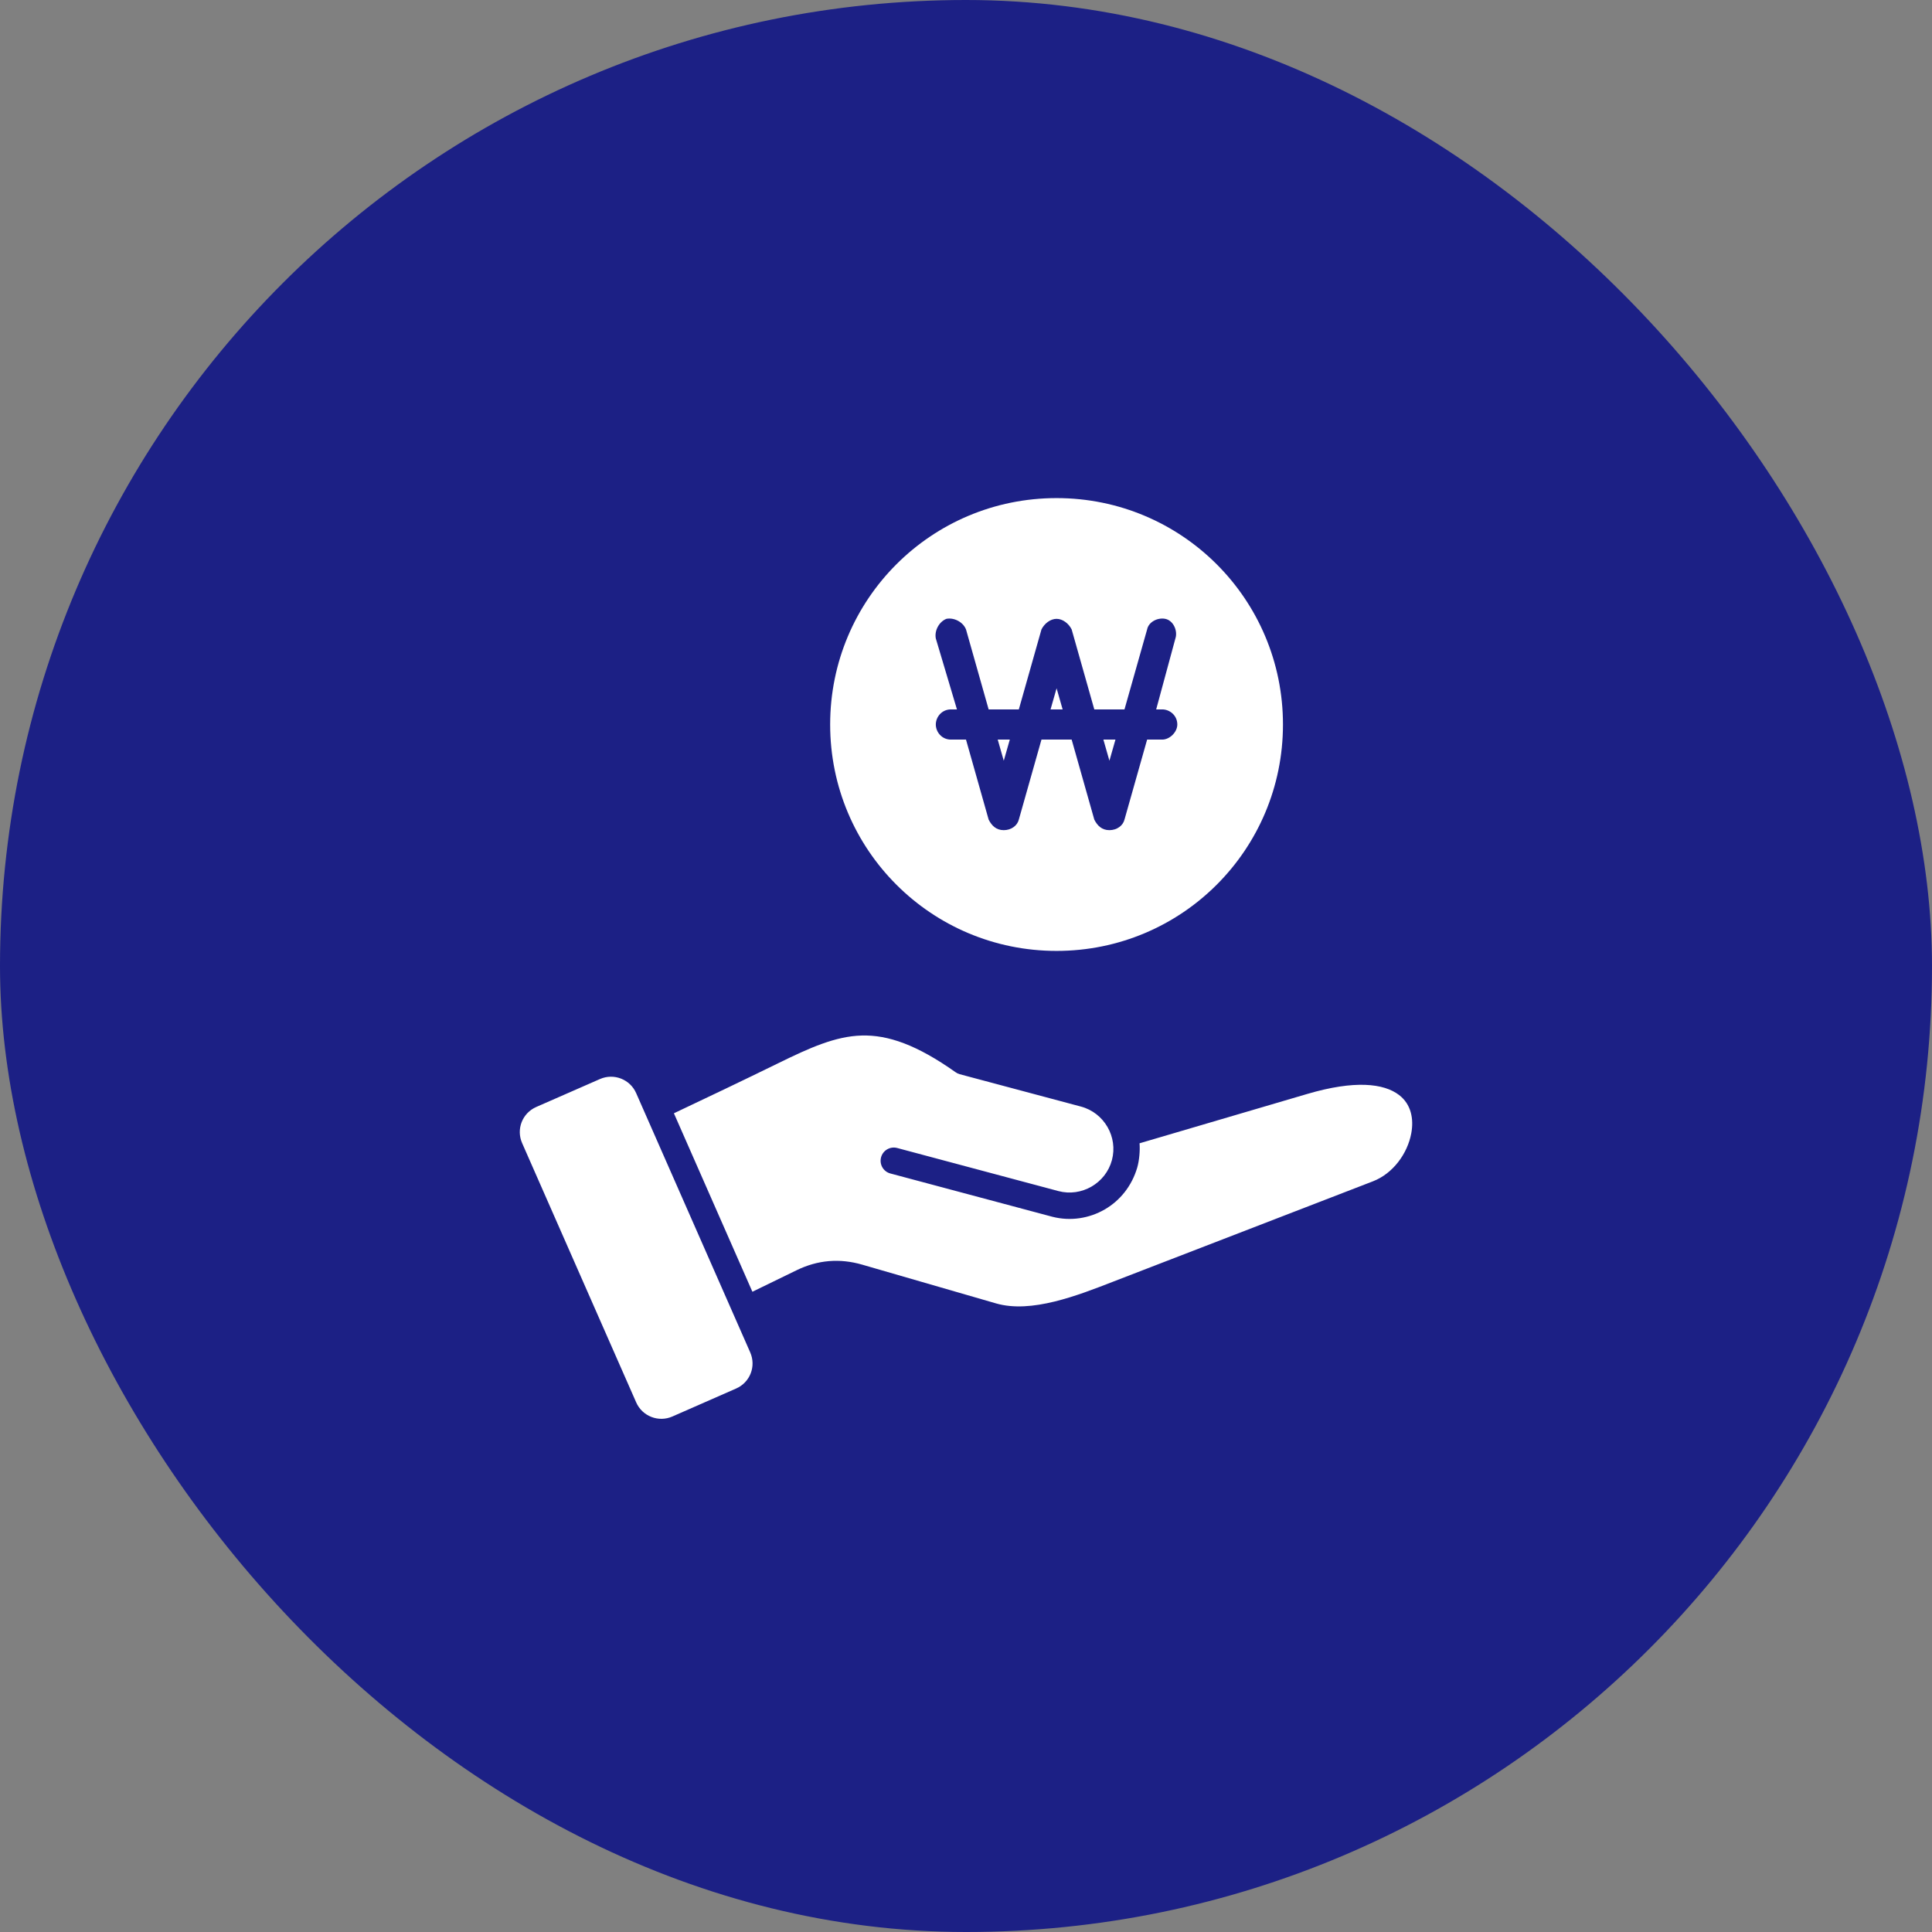 <svg width="64" height="64" viewBox="0 0 64 64" fill="none" xmlns="http://www.w3.org/2000/svg">
<rect x="0" y="0" width="64" height="64" fill="#808080" stroke="none"/>
<rect width="64" height="64" rx="32" fill="#1C2085"/>
<path fill-rule="evenodd" clip-rule="evenodd" d="M43.306 36.238L37.749 37.873C37.769 38.112 37.739 38.45 37.671 38.682C37.493 39.285 37.104 39.771 36.596 40.064C36.088 40.358 35.47 40.462 34.861 40.307L29.495 38.873C29.262 38.811 29.124 38.572 29.186 38.339C29.248 38.105 29.488 37.967 29.721 38.029L35.061 39.456C35.827 39.66 36.629 39.197 36.834 38.43C37.039 37.661 36.578 36.863 35.809 36.657L31.79 35.584C31.742 35.571 31.695 35.548 31.652 35.517C30.369 34.609 29.418 34.28 28.548 34.303C27.673 34.326 26.823 34.709 25.781 35.22C24.599 35.799 23.456 36.343 22.324 36.879L24.924 42.791L26.385 42.08C27.088 41.737 27.813 41.676 28.564 41.894L32.995 43.177C34.162 43.515 35.685 42.92 36.894 42.449L45.479 39.133C46.146 38.876 46.626 38.213 46.75 37.543C46.839 37.067 46.747 36.579 46.344 36.272C45.84 35.888 44.881 35.775 43.306 36.238ZM24.384 45.997L22.272 46.924C21.814 47.125 21.276 46.915 21.075 46.457C19.815 43.594 18.556 40.732 17.297 37.869C17.093 37.406 17.301 36.874 17.764 36.67L19.876 35.744C20.334 35.543 20.872 35.752 21.073 36.21C22.333 39.073 23.592 41.936 24.851 44.798C25.055 45.261 24.847 45.794 24.384 45.997Z" fill="white"/>
<g clip-path="url(#clip0_80_5580)">
<path d="M33.251 25.2L33.451 24.5H33.051L33.251 25.2Z" fill="white"/>
<path d="M34.801 23.5H35.201L35.001 22.8L34.801 23.5Z" fill="white"/>
<path d="M36.751 25.2L36.951 24.5H36.551L36.751 25.2Z" fill="white"/>
<path d="M35 16.5C30.85 16.5 27.5 19.85 27.5 24C27.5 28.15 30.85 31.5 35 31.5C39.15 31.5 42.5 28.15 42.5 24C42.5 19.85 39.15 16.5 35 16.5ZM38.5 24.5H38L37.25 27.15C37.2 27.35 37 27.5 36.75 27.5C36.5 27.5 36.35 27.35 36.25 27.15L35.5 24.5H34.5L33.75 27.15C33.7 27.35 33.5 27.5 33.25 27.5C33 27.5 32.85 27.35 32.75 27.15L32 24.5H31.5C31.2 24.5 31 24.25 31 24C31 23.75 31.2 23.5 31.5 23.5H31.7L31 21.15C30.95 20.9 31.1 20.6 31.35 20.5C31.6 20.45 31.9 20.6 32 20.85L32.75 23.5H33.75L34.5 20.85C34.6 20.65 34.8 20.5 35 20.5C35.2 20.5 35.4 20.65 35.5 20.85L36.25 23.5H37.25L38 20.85C38.05 20.6 38.35 20.45 38.6 20.5C38.85 20.55 39 20.85 38.95 21.1L38.3 23.5H38.5C38.75 23.5 39 23.7 39 24C39 24.25 38.75 24.5 38.5 24.5Z" fill="white"/>
</g>
<defs>
<clipPath id="clip0_80_5580">
<rect width="16" height="16" fill="white" transform="translate(27 16)"/>
</clipPath>
</defs>
</svg>
